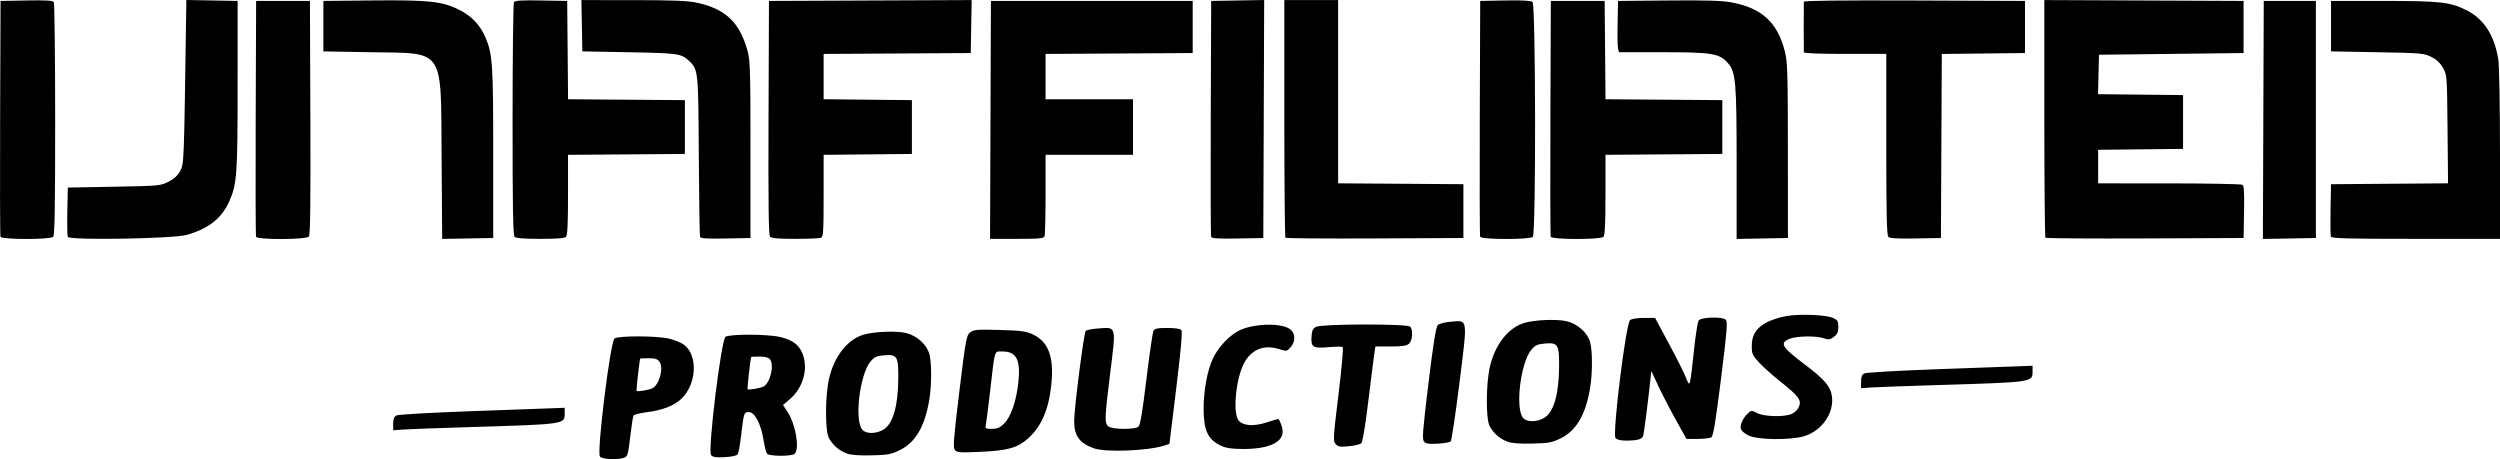 <?xml version="1.0" encoding="UTF-8" standalone="no"?>
<!-- Created with Inkscape (http://www.inkscape.org/) -->

<svg
   xmlns:dc="http://purl.org/dc/elements/1.1/"
   xmlns:cc="http://creativecommons.org/ns#"
   xmlns:rdf="http://www.w3.org/1999/02/22-rdf-syntax-ns#"
   xmlns:svg="http://www.w3.org/2000/svg"
   xmlns="http://www.w3.org/2000/svg"
   xmlns:sodipodi="http://sodipodi.sourceforge.net/DTD/sodipodi-0.dtd"
   xmlns:inkscape="http://www.inkscape.org/namespaces/inkscape"
   width="524.52mm"
   height="96.339mm"
   viewBox="0 0 524.52 96.339"
   version="1.1"
   id="svg8"
   inkscape:version="0.92.4 (5da689c313, 2019-01-14)"
   sodipodi:docname="logo.svg">
  <defs
     id="defs2">
    <path
       d="M 22.735,23.171 C 23.018,23.494 22.788,24 22.359,24 h -5.907 c -0.285,0 -0.556,-0.121 -0.745,-0.333 L 6.293,13.141 v 10.36 c 0,0.276 -0.224,0.5 -0.5,0.5 H 0.5 c -0.276,0 -0.5,-0.224 -0.5,-0.5 v -23 c 0,-0.276 0.224,-0.5 0.5,-0.5 h 5.293 c 0.276,0 0.5,0.224 0.5,0.5 v 9.815 l 9.141,-9.99 c 0.19,-0.207 0.457,-0.325 0.738,-0.325 h 5.762 c 0.437,0 0.664,0.521 0.366,0.841 l -9.851,10.563 10.287,11.767 z"
       id="b"
       inkscape:connector-curvature="0" />
    <path
       d="m 45.991,24 c -0.199,0 -0.38,-0.118 -0.459,-0.301 L 43.508,19.03 h -10.67 l -2.024,4.669 C 30.735,23.882 30.555,24 30.355,24 h -5.212 c -0.366,0 -0.608,-0.381 -0.453,-0.712 l 10.782,-23 C 35.554,0.112 35.731,0 35.925,0 h 4.358 c 0.194,0 0.37,0.112 0.453,0.287 l 10.815,23 C 51.707,23.619 51.465,24 51.099,24 Z M 34.856,14.332 h 6.635 l -3.317,-7.694 -3.317,7.694 z"
       id="c"
       inkscape:connector-curvature="0" />
    <path
       d="m 55.525,24 c -0.276,0 -0.5,-0.224 -0.5,-0.5 v -23 c 0,-0.276 0.224,-0.5 0.5,-0.5 h 5.293 c 0.276,0 0.5,0.224 0.5,0.5 v 18.428 h 9.759 c 0.276,0 0.5,0.224 0.5,0.5 V 23.5 c 0,0.276 -0.224,0.5 -0.5,0.5 z"
       id="d"
       inkscape:connector-curvature="0" />
    <path
       d="m 75.279,0.5 c 0,-0.276 0.224,-0.5 0.5,-0.5 h 9.315 c 2.667,0 4.959,0.477 6.874,1.43 1.938,0.953 3.42,2.338 4.446,4.153 1.026,1.793 1.539,3.926 1.539,6.4 0,2.496 -0.513,4.652 -1.539,6.468 -1.003,1.793 -2.474,3.166 -4.412,4.119 C 90.087,23.523 87.784,24 85.094,24 h -9.315 c -0.276,0 -0.5,-0.224 -0.5,-0.5 z m 9.37,18.462 c 2.371,0 4.138,-0.579 5.301,-1.736 1.163,-1.157 1.744,-2.905 1.744,-5.242 C 91.694,9.646 91.113,7.91 89.95,6.775 88.787,5.618 87.02,5.039 84.649,5.039 h -3.078 v 13.923 z"
       id="e"
       inkscape:connector-curvature="0" />
    <path
       d="m 102.913,24 c -0.276,0 -0.5,-0.224 -0.5,-0.5 v -23 c 0,-0.276 0.224,-0.5 0.5,-0.5 h 5.293 c 0.276,0 0.5,0.224 0.5,0.5 v 23 c 0,0.276 -0.224,0.5 -0.5,0.5 z"
       id="f"
       inkscape:connector-curvature="0" />
  </defs>
  <sodipodi:namedview
     id="base"
     pagecolor="#ffffff"
     bordercolor="#666666"
     borderopacity="1.0"
     inkscape:pageopacity="0.0"
     inkscape:pageshadow="2"
     inkscape:zoom="0.35"
     inkscape:cx="1226.8132"
     inkscape:cy="214.71149"
     inkscape:document-units="mm"
     inkscape:current-layer="layer1"
     showgrid="false"
     fit-margin-top="0"
     fit-margin-left="0"
     fit-margin-right="0"
     fit-margin-bottom="0"
     inkscape:window-width="1920"
     inkscape:window-height="1001"
     inkscape:window-x="-9"
     inkscape:window-y="-9"
     inkscape:window-maximized="1" />
  <g
     inkscape:label="Layer 1"
     inkscape:groupmode="layer"
     id="layer1"
     transform="translate(625.085,-109.304)">
    <path
       style="fill:#000000;stroke-width:0.353"
       d="m -499.218,205.086 c -0.694,-0.836 2.186,-24.12 3.063,-24.761 0.83,-0.607 8.84,-0.586 11.455,0.03 1.09,0.257 2.467,0.812 3.059,1.234 3.039,2.164 2.764,8.303 -0.511,11.411 -1.473,1.397 -3.944,2.366 -7.042,2.758 -1.506,0.191 -2.838,0.509 -2.961,0.708 -0.123,0.198 -0.417,2.029 -0.654,4.069 -0.513,4.409 -0.578,4.613 -1.571,4.88 -1.566,0.42 -4.376,0.229 -4.839,-0.328 z m 11.033,-14.332 c 1.425,-0.729 2.371,-4.239 1.484,-5.505 -0.443,-0.632 -0.891,-0.785 -2.294,-0.785 -0.959,0 -1.756,0.04 -1.771,0.088 -0.183,0.594 -0.863,6.665 -0.758,6.77 0.209,0.209 2.624,-0.202 3.339,-0.568 z m 12.28,14.015 c -0.721,-0.869 2.125,-24.132 3.033,-24.796 0.83,-0.607 8.84,-0.586 11.455,0.03 2.64,0.621 4.004,1.653 4.742,3.587 1.199,3.14 0.08,7.084 -2.681,9.448 l -1.449,1.241 0.932,1.409 c 1.717,2.595 2.602,7.732 1.519,8.815 -0.58,0.58 -5.381,0.565 -5.818,-0.018 -0.182,-0.243 -0.524,-1.627 -0.761,-3.077 -0.531,-3.251 -1.824,-5.654 -3.043,-5.654 -1.008,0 -1.062,0.164 -1.601,4.795 -0.228,1.958 -0.549,3.778 -0.713,4.044 -0.191,0.309 -1.173,0.534 -2.717,0.621 -1.929,0.109 -2.515,0.019 -2.899,-0.443 z m 11.004,-14.368 c 1.43,-0.732 2.323,-4.56 1.341,-5.744 -0.296,-0.356 -1.051,-0.546 -2.174,-0.546 -0.946,0 -1.733,0.04 -1.748,0.088 -0.183,0.594 -0.863,6.665 -0.758,6.77 0.209,0.209 2.624,-0.202 3.339,-0.568 z m 17.433,14.027 c -1.576,-0.584 -2.879,-1.712 -3.704,-3.208 -0.836,-1.515 -0.807,-8.905 0.048,-12.56 1.083,-4.627 3.868,-8.151 7.226,-9.142 2.202,-0.65 6.863,-0.834 8.88,-0.35 2.296,0.551 4.361,2.405 4.916,4.414 0.489,1.769 0.502,6.338 0.027,9.349 -0.908,5.756 -2.871,9.165 -6.224,10.809 -1.823,0.894 -2.487,1.017 -5.933,1.099 -2.69,0.064 -4.297,-0.061 -5.237,-0.409 z m 7.79,-5.019 c 1.946,-1.214 3.015,-4.934 3.06,-10.651 0.038,-4.767 -0.215,-5.163 -3.13,-4.897 -1.437,0.131 -1.92,0.362 -2.696,1.292 -2.254,2.7 -3.417,12.267 -1.736,14.292 0.781,0.942 2.964,0.924 4.502,-0.036 z m 14.94,4.316 c -0.426,-0.513 -0.298,-2.195 0.933,-12.292 1.34,-10.993 1.476,-11.738 2.255,-12.369 0.751,-0.608 1.324,-0.658 6.125,-0.533 4.426,0.115 5.564,0.259 6.922,0.876 3.201,1.453 4.451,4.393 4.075,9.587 -0.419,5.795 -2.011,9.7 -5.042,12.368 -2.188,1.926 -4.242,2.489 -10.011,2.745 -4.2,0.186 -4.824,0.141 -5.259,-0.383 z m 10.382,-5.615 c 1.362,-1.362 2.528,-4.767 2.928,-8.555 0.503,-4.761 -0.383,-6.504 -3.309,-6.504 -1.804,0 -1.563,-0.775 -2.631,8.467 -0.393,3.395 -0.792,6.531 -0.888,6.967 -0.159,0.723 -0.045,0.794 1.278,0.794 1.175,0 1.677,-0.224 2.623,-1.169 z m 18.783,5.254 c -3.042,-1.086 -4.15,-2.622 -4.146,-5.748 0.004,-2.636 2.042,-18.512 2.426,-18.896 0.189,-0.189 1.431,-0.421 2.76,-0.517 3.704,-0.265 3.62,-0.6 2.378,9.379 -1.202,9.658 -1.228,10.56 -0.327,11.219 0.847,0.619 5.47,0.648 6.224,0.039 0.408,-0.33 0.836,-2.842 1.699,-9.966 0.635,-5.239 1.298,-9.803 1.475,-10.142 0.261,-0.503 0.802,-0.617 2.911,-0.617 1.645,0 2.721,0.161 2.95,0.441 0.249,0.305 -0.083,4.06 -1.074,12.163 l -1.434,11.722 -1.087,0.348 c -3.456,1.107 -12.299,1.453 -14.754,0.576 z m 26.72,-0.514 c -2.781,-1.277 -3.704,-3.212 -3.704,-7.761 0,-3.847 0.744,-7.934 1.905,-10.471 1.172,-2.559 3.702,-5.191 5.9,-6.137 3.271,-1.407 8.971,-1.4 10.488,0.013 0.988,0.92 0.972,2.511 -0.037,3.658 -0.79,0.898 -0.803,0.9 -2.558,0.358 -3.115,-0.963 -5.768,0.165 -7.268,3.089 -1.689,3.293 -2.341,10.377 -1.097,11.913 0.941,1.163 3.261,1.307 6.024,0.374 1.235,-0.417 2.285,-0.71 2.333,-0.652 0.463,0.561 0.889,1.837 0.889,2.667 0,2.271 -3.083,3.617 -8.258,3.605 -2.352,-0.006 -3.583,-0.181 -4.618,-0.656 z m 24.006,-0.376 c -0.57,-0.63 -0.538,-1.198 0.59,-10.419 0.68,-5.56 1.057,-9.837 0.875,-9.949 -0.175,-0.108 -1.546,-0.089 -3.046,0.042 -3.227,0.281 -3.653,-0.002 -3.485,-2.324 0.087,-1.206 0.291,-1.608 0.992,-1.961 1.228,-0.618 19.07,-0.646 19.685,-0.031 0.659,0.659 0.519,2.908 -0.222,3.579 -0.501,0.453 -1.363,0.584 -3.85,0.584 h -3.204 l -0.21,1.323 c -0.115,0.728 -0.679,5.201 -1.252,9.94 -0.646,5.342 -1.215,8.778 -1.497,9.04 -0.25,0.233 -1.426,0.518 -2.614,0.633 -1.835,0.178 -2.25,0.11 -2.762,-0.456 z m 18.521,-0.527 c -0.409,-0.493 -0.269,-2.314 0.941,-12.237 1.033,-8.473 1.568,-11.804 1.957,-12.194 0.317,-0.317 1.458,-0.61 2.789,-0.717 3.579,-0.287 3.485,-0.983 1.753,12.883 -0.816,6.533 -1.64,12.035 -1.831,12.226 -0.191,0.191 -1.424,0.409 -2.738,0.483 -1.901,0.107 -2.489,0.017 -2.871,-0.444 z m 17.5,0.012 c -1.576,-0.584 -2.879,-1.712 -3.704,-3.208 -0.836,-1.515 -0.807,-8.905 0.048,-12.56 1.083,-4.627 3.868,-8.151 7.226,-9.142 2.202,-0.65 6.863,-0.834 8.88,-0.35 2.296,0.551 4.361,2.405 4.916,4.414 0.489,1.769 0.502,6.338 0.027,9.349 -0.908,5.756 -2.871,9.165 -6.224,10.809 -1.823,0.894 -2.487,1.017 -5.933,1.099 -2.69,0.064 -4.297,-0.061 -5.237,-0.409 z m 7.79,-5.019 c 1.946,-1.214 3.015,-4.934 3.06,-10.651 0.038,-4.767 -0.215,-5.163 -3.13,-4.897 -1.437,0.131 -1.92,0.362 -2.696,1.292 -2.254,2.7 -3.417,12.267 -1.736,14.292 0.781,0.942 2.964,0.924 4.502,-0.036 z m 14.897,4.265 c -0.694,-0.836 2.186,-24.12 3.063,-24.761 0.351,-0.257 1.6,-0.444 2.926,-0.439 l 2.314,0.008 2.888,5.371 c 1.589,2.954 3.2,6.165 3.581,7.135 0.852,2.17 0.844,2.198 1.692,-5.755 0.337,-3.165 0.782,-5.975 0.989,-6.243 0.537,-0.698 5.003,-0.811 5.669,-0.144 0.43,0.431 0.294,2.144 -0.992,12.423 -1.118,8.942 -1.622,12.005 -2.015,12.254 -0.288,0.182 -1.582,0.334 -2.874,0.337 l -2.35,0.005 -2.212,-3.969 c -1.217,-2.183 -2.878,-5.392 -3.691,-7.132 l -1.479,-3.163 -0.242,2.281 c -0.466,4.384 -1.285,10.753 -1.458,11.327 -0.215,0.717 -1.205,0.997 -3.547,1.003 -1.205,0.003 -1.96,-0.177 -2.261,-0.539 z m 28.004,-0.489 c -0.806,-0.366 -1.568,-0.989 -1.694,-1.386 -0.259,-0.816 0.447,-2.384 1.503,-3.34 0.679,-0.614 0.761,-0.615 1.888,-0.025 1.452,0.76 5.631,0.874 7.234,0.198 0.655,-0.276 1.296,-0.906 1.551,-1.522 0.576,-1.39 -0.024,-2.201 -3.93,-5.314 -1.634,-1.302 -3.646,-3.104 -4.47,-4.003 -1.349,-1.471 -1.499,-1.813 -1.499,-3.411 0,-2.305 0.91,-3.768 3.079,-4.948 0.927,-0.505 2.78,-1.108 4.118,-1.341 2.927,-0.51 8.488,-0.279 9.931,0.413 0.887,0.425 1.04,0.7 1.04,1.867 0,1.071 -0.204,1.521 -0.939,2.069 -0.804,0.6 -1.103,0.644 -2.081,0.303 -1.607,-0.56 -5.766,-0.495 -7.222,0.113 -2.149,0.898 -1.669,1.699 3.253,5.424 4.141,3.134 5.364,4.578 5.644,6.662 0.471,3.51 -2.157,7.255 -5.863,8.354 -2.833,0.84 -9.591,0.774 -11.544,-0.112 z m -284.461,-2.507 c 0,-0.994 0.187,-1.474 0.679,-1.736 0.384,-0.206 7.084,-0.591 15.434,-0.889 8.115,-0.289 15.906,-0.571 17.313,-0.626 l 2.558,-0.1 v 1.128 c 0,2.364 0.351,2.313 -20.461,2.944 -6.5,0.197 -12.651,0.424 -13.67,0.506 l -1.852,0.147 z m 307.975,-8.819 c 0,-0.994 0.187,-1.474 0.679,-1.736 0.384,-0.206 7.084,-0.591 15.434,-0.889 8.115,-0.289 15.906,-0.571 17.313,-0.626 l 2.558,-0.1 v 1.128 c 0,2.364 0.351,2.313 -20.461,2.944 -6.5,0.197 -12.652,0.424 -13.67,0.506 l -1.852,0.147 z m -390.363,-30.414 c -0.093,-0.243 -0.127,-11.474 -0.077,-24.959 l 0.091,-24.518 5.441,-0.098 c 4.117,-0.074 5.511,0.012 5.727,0.353 0.157,0.248 0.288,11.333 0.291,24.633 0.004,18.345 -0.097,24.285 -0.418,24.606 -0.611,0.611 -10.822,0.594 -11.056,-0.018 z m 14.119,0.022 c -0.105,-0.273 -0.146,-2.712 -0.092,-5.419 l 0.099,-4.922 9.712,-0.176 c 9.512,-0.173 9.747,-0.195 11.433,-1.063 1.206,-0.621 1.942,-1.307 2.459,-2.293 0.775,-1.478 0.772,-1.39 1.223,-32.725 l 0.044,-3.096 5.38,0.097 5.38,0.097 -0.003,17.639 c -0.003,18.949 -0.144,20.866 -1.8,24.518 -1.583,3.491 -4.358,5.66 -8.863,6.929 -2.89,0.814 -24.679,1.175 -24.971,0.413 z m 39.503,-0.022 c -0.093,-0.243 -0.127,-11.474 -0.077,-24.959 l 0.091,-24.518 h 5.644 5.644 l 0.091,24.479 c 0.066,17.789 -0.018,24.61 -0.308,24.959 -0.551,0.664 -10.833,0.7 -11.086,0.039 z m 38.93,-16.395 c -0.168,-23.579 0.86,-22.04 -14.927,-22.322 l -9.878,-0.176 v -5.292 -5.292 l 10.054,-0.103 c 11.983,-0.123 14.88,0.182 18.374,1.93 2.693,1.347 4.432,3.173 5.586,5.866 1.478,3.449 1.617,5.522 1.617,24.233 v 17.815 l -5.353,0.097 -5.353,0.097 z m 15.306,16.413 c -0.321,-0.321 -0.422,-6.262 -0.418,-24.606 0.003,-13.301 0.134,-24.386 0.291,-24.633 0.216,-0.341 1.61,-0.427 5.727,-0.353 l 5.441,0.098 0.093,10.314 0.093,10.314 12.254,0.093 12.254,0.093 v 5.644 5.644 l -12.259,0.093 -12.259,0.093 v 8.392 c 0,6.056 -0.118,8.509 -0.423,8.815 -0.289,0.289 -1.999,0.423 -5.397,0.423 -3.398,0 -5.108,-0.134 -5.397,-0.423 z m 38.913,-0.008 c -0.088,-0.248 -0.204,-7.912 -0.257,-17.031 -0.105,-17.967 -0.113,-18.045 -2.086,-19.916 -1.561,-1.48 -2.278,-1.582 -12.474,-1.772 l -9.878,-0.184 -0.097,-5.38 -0.097,-5.38 10.857,0.006 c 8.034,0.005 11.474,0.137 13.23,0.509 6.127,1.298 9.099,4.101 10.777,10.162 0.541,1.954 0.609,4.267 0.609,20.72 v 18.521 l -5.211,0.098 c -3.979,0.075 -5.249,-0.009 -5.371,-0.353 z m 14.68,-0.049 c -0.29,-0.349 -0.374,-7.17 -0.308,-24.959 l 0.091,-24.479 21.264,-0.091 21.264,-0.091 -0.097,5.559 -0.097,5.559 -15.434,0.092 -15.434,0.092 v 4.753 4.753 l 9.26,0.094 9.26,0.094 v 5.644 5.644 l -9.26,0.094 -9.26,0.094 v 8.599 c 0,7.516 -0.07,8.626 -0.558,8.814 -0.307,0.118 -2.748,0.214 -5.425,0.214 -3.674,0 -4.964,-0.118 -5.265,-0.48 z m 46.259,-24.479 0.091,-24.959 h 21.167 21.167 v 5.468 5.468 l -15.434,0.092 -15.434,0.092 v 4.759 4.759 h 9.172 9.172 v 5.821 5.821 h -9.172 -9.172 v 8.261 c 0,4.544 -0.096,8.513 -0.214,8.819 -0.183,0.476 -1.034,0.558 -5.823,0.558 h -5.609 z m 46.294,24.527 c -0.095,-0.248 -0.131,-11.483 -0.081,-24.968 l 0.091,-24.518 5.559,-0.097 5.559,-0.097 -0.091,24.968 -0.091,24.968 -5.387,0.097 c -4.116,0.074 -5.428,-0.009 -5.559,-0.353 z m 15.595,0.2 c -0.131,-0.131 -0.238,-11.404 -0.238,-25.05 v -24.812 h 5.644 5.644 v 19.222 19.222 l 13.141,0.092 13.141,0.092 v 5.644 5.644 l -18.547,0.091 c -10.201,0.05 -18.654,-0.016 -18.785,-0.147 z m 40.846,-0.209 c -0.093,-0.243 -0.127,-11.474 -0.077,-24.959 l 0.091,-24.518 5.244,-0.098 c 3.567,-0.067 5.4,0.032 5.733,0.308 0.672,0.557 0.735,48.615 0.065,49.285 -0.611,0.611 -10.822,0.594 -11.056,-0.018 z m 14.817,0 c -0.093,-0.243 -0.127,-11.474 -0.077,-24.959 l 0.091,-24.518 h 5.644 5.644 l 0.093,10.314 0.093,10.314 12.254,0.093 12.254,0.093 v 5.644 5.644 l -12.259,0.093 -12.259,0.093 v 8.392 c 0,6.056 -0.118,8.509 -0.423,8.815 -0.611,0.611 -10.822,0.594 -11.056,-0.018 z m 38.996,-15.131 c 0,-17.424 -0.173,-19.427 -1.84,-21.325 -1.76,-2.004 -3.319,-2.261 -13.74,-2.261 h -9.101 l -0.197,-0.794 c -0.108,-0.437 -0.151,-2.857 -0.095,-5.38 l 0.102,-4.586 10.583,-0.094 c 8.016,-0.071 11.231,0.028 13.255,0.41 6.358,1.199 9.614,4.203 11.16,10.301 0.549,2.164 0.619,4.482 0.625,20.78 l 0.007,18.344 -5.38,0.097 -5.38,0.097 v -15.591 z m 31.829,15.158 c -0.33,-0.33 -0.432,-4.906 -0.432,-19.412 v -18.979 h -8.643 c -5.516,0 -8.649,-0.128 -8.659,-0.353 -0.009,-0.194 -0.016,-2.575 -0.016,-5.292 0,-2.716 0.007,-5.099 0.016,-5.294 0.011,-0.236 7.82,-0.325 23.211,-0.265 l 23.195,0.091 v 5.468 5.468 l -8.728,0.094 -8.728,0.094 -0.091,19.308 -0.091,19.308 -5.301,0.097 c -3.824,0.07 -5.421,-0.023 -5.733,-0.335 z m 32.967,0.182 c -0.131,-0.131 -0.238,-11.405 -0.238,-25.053 v -24.815 l 20.902,0.091 20.902,0.091 v 5.468 5.468 l -15.169,0.176 -15.169,0.176 -0.099,4.139 -0.099,4.139 8.919,0.094 8.919,0.094 v 5.644 5.644 l -8.908,0.094 -8.908,0.094 v 3.522 3.522 l 14.905,0.005 c 8.198,0.003 15.108,0.134 15.355,0.291 0.341,0.216 0.427,1.61 0.353,5.727 l -0.098,5.441 -20.664,0.091 c -11.365,0.05 -20.771,-0.016 -20.902,-0.147 z m 45.709,-24.718 0.09,-24.968 h 5.468 5.468 v 24.871 24.871 l -5.559,0.097 -5.559,0.097 z m 14.181,24.494 c -0.096,-0.251 -0.131,-2.831 -0.077,-5.733 l 0.098,-5.276 12.277,-0.093 12.277,-0.093 -0.106,-11.373 c -0.106,-11.311 -0.111,-11.381 -0.965,-12.872 -0.59,-1.03 -1.363,-1.748 -2.469,-2.293 -1.52,-0.749 -2.155,-0.804 -11.312,-0.97 l -9.701,-0.176 v -5.292 -5.292 h 10.936 c 12.006,0 14.077,0.231 17.491,1.955 3.655,1.845 5.839,5.219 6.662,10.292 0.21,1.295 0.361,9.592 0.363,19.945 l 0.004,17.727 h -17.65 c -14.114,0 -17.685,-0.091 -17.825,-0.456 z"
       id="path867"
       inkscape:connector-curvature="0" />
  </g>
</svg>
